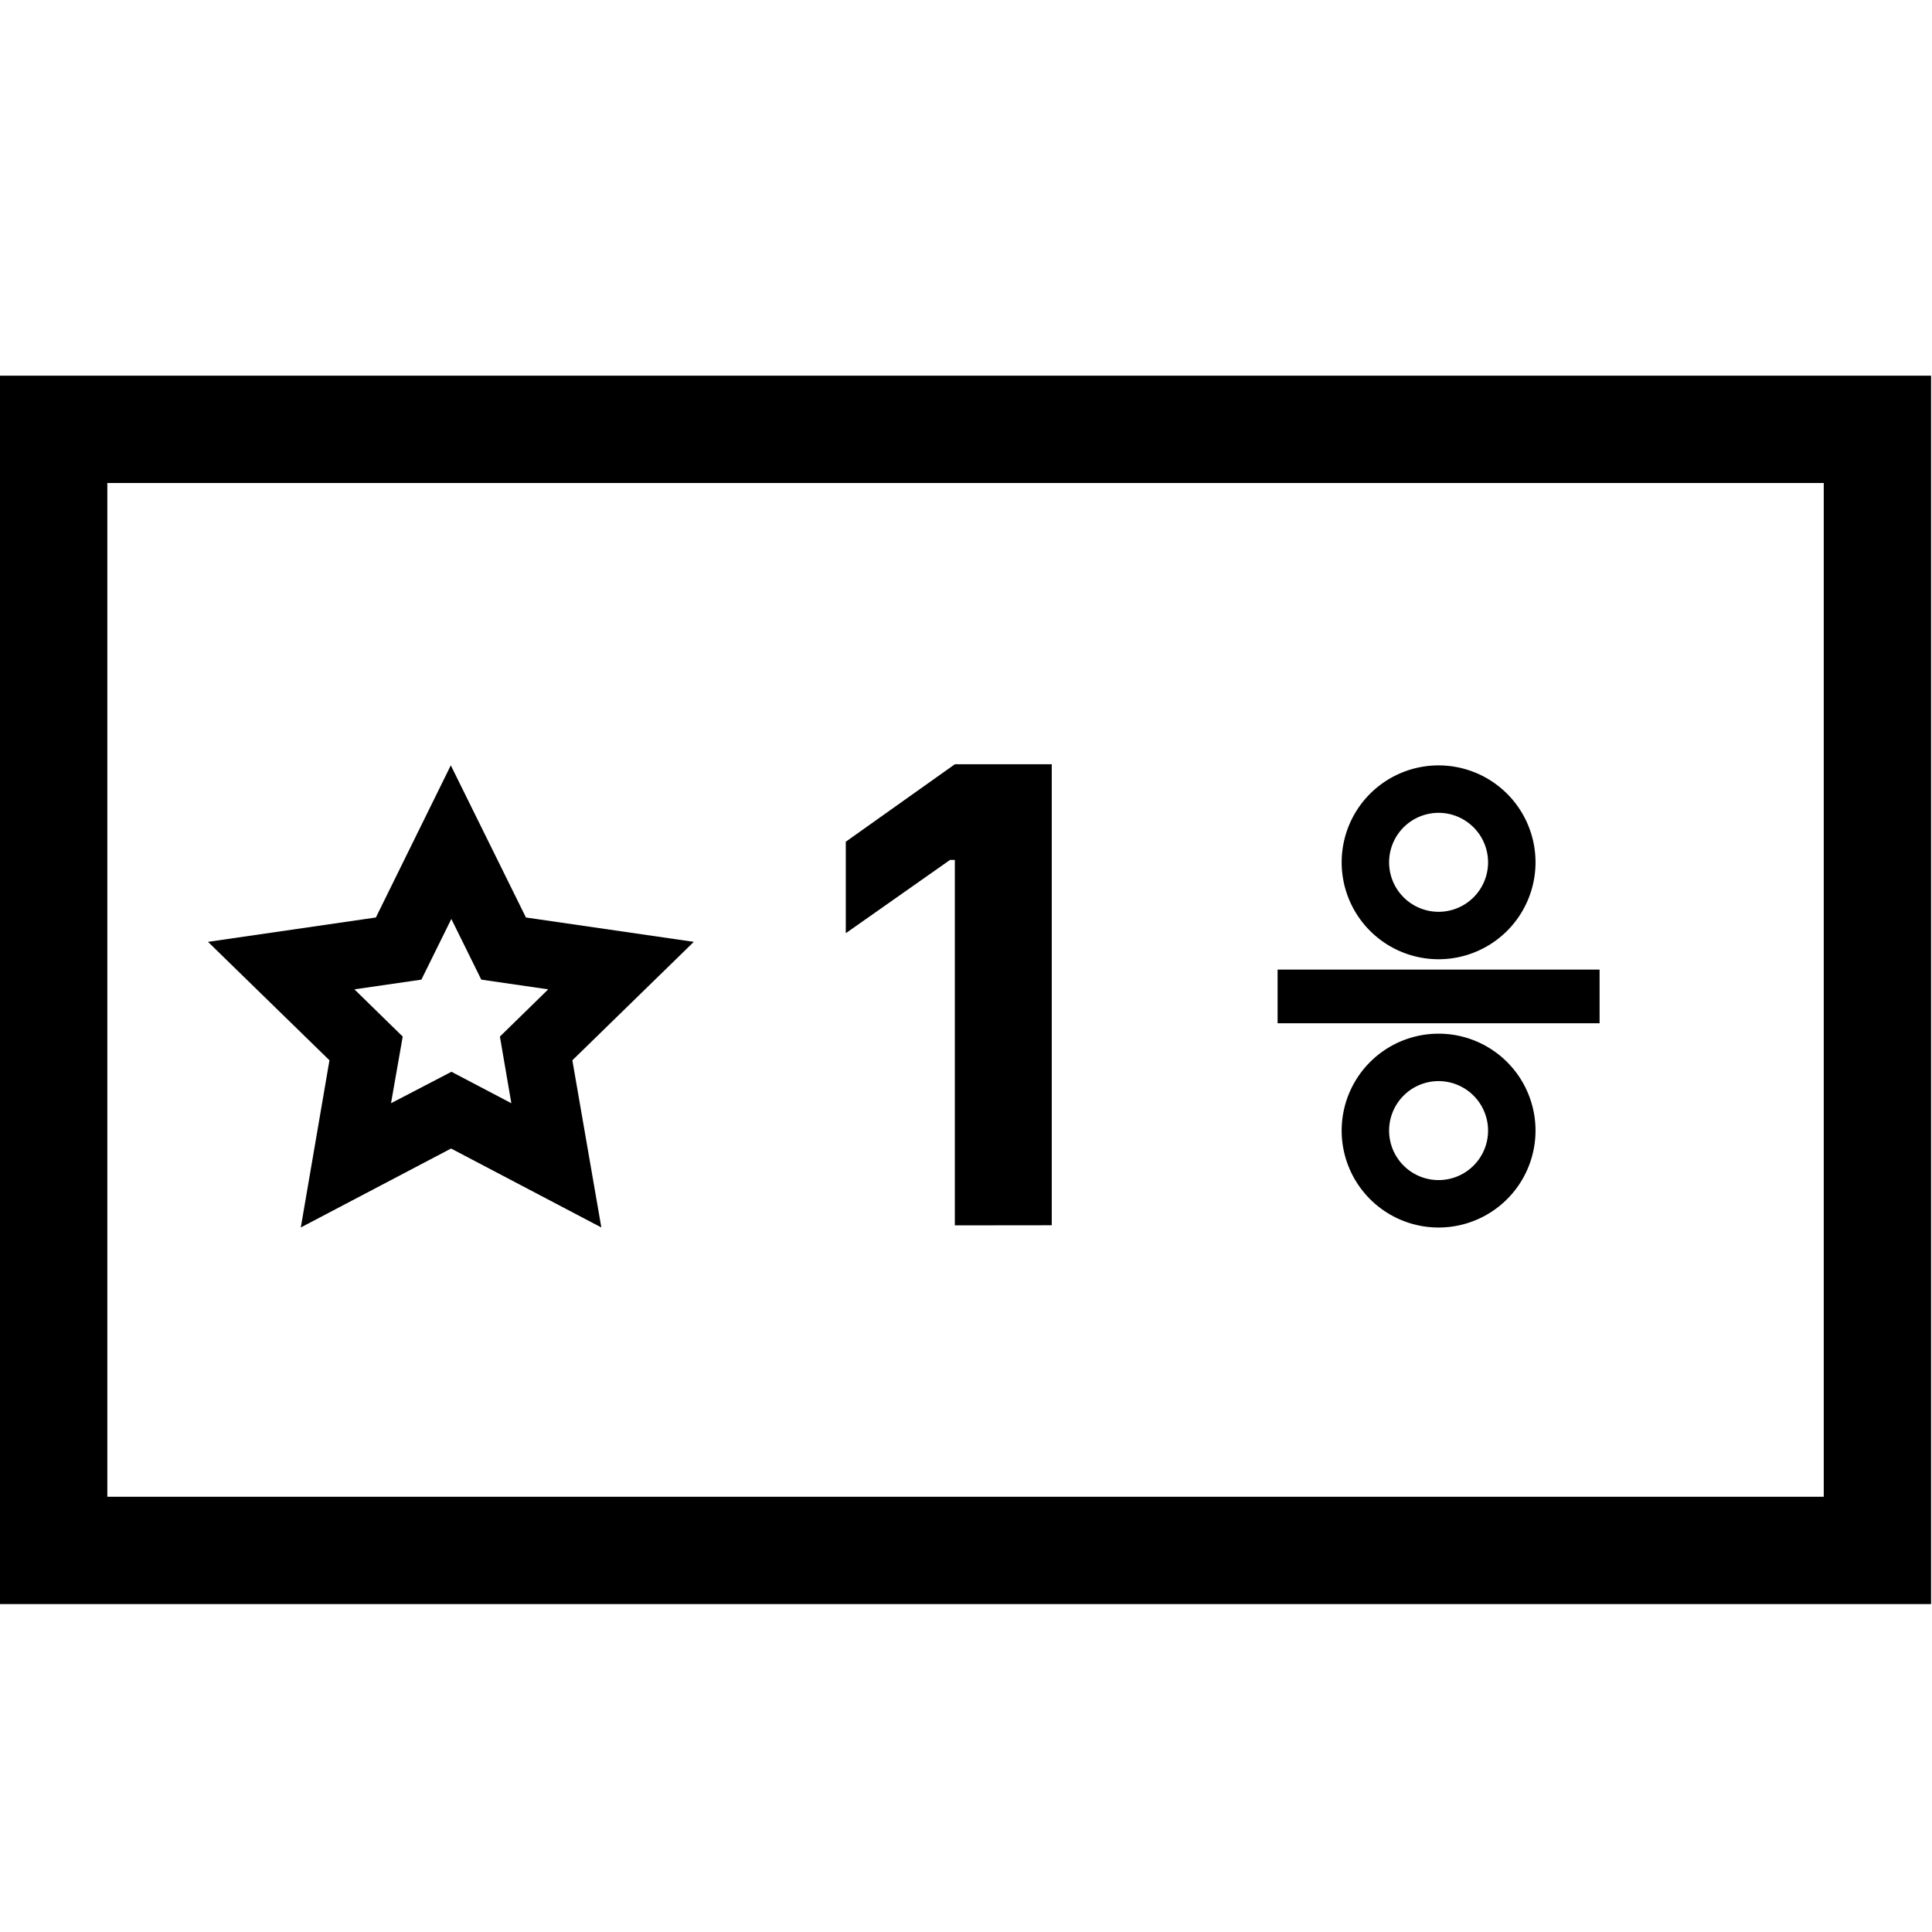 <svg xmlns="http://www.w3.org/2000/svg" xmlns:xlink="http://www.w3.org/1999/xlink" width="36" height="36" viewBox="0 0 36 36">
  <defs>
    <clipPath id="clip-numeri-icone">
      <rect width="36" height="36"/>
    </clipPath>
  </defs>
  <g id="numeri-icone" clip-path="url(#clip-numeri-icone)">
    <g id="numeri">
      <path id="Tracciato_23" data-name="Tracciato 23" d="M7.448,15.592V8.782H7.359L5.416,10.148V8.443L7.448,7H9.254v8.59Z" transform="translate(10.344 7.241)" fill-rule="evenodd"/>
      <g id="image-fit" transform="translate(-7 -4)">
        <path id="Tracciato_27" data-name="Tracciato 27" d="M7,13l2-2V33.89l-2-2H42.983l-2,2V11l2,2Zm35.983-2V33.89H7V11Z"/>
      </g>
    </g>
    <path id="Tracciato_30" data-name="Tracciato 30" d="M6.128,13.819,3,14.273,5.263,16.48l-.534,3.115,2.8-1.471,2.8,1.471L9.789,16.48l2.263-2.207-3.128-.454-1.4-2.835Zm.5,2.219-.9-.88,1.248-.181.558-1.131.558,1.131,1.247.181-.9.88.213,1.242-1.116-.586L6.41,17.28Z" transform="translate(0.876 3.277)" fill-rule="evenodd"/>
    <g id="Raggruppa_3" data-name="Raggruppa 3">
      <path id="Ellisse_5" data-name="Ellisse 5" d="M1.806.884a.922.922,0,1,0,.922.922A.923.923,0,0,0,1.806.884m0-.884A1.806,1.806,0,1,1,0,1.806,1.806,1.806,0,0,1,1.806,0Z" transform="translate(25 14.262)"/>
      <path id="Ellisse_5-2" data-name="Ellisse 5" d="M1.806.884a.922.922,0,1,0,.922.922A.923.923,0,0,0,1.806.884m0-.884A1.806,1.806,0,1,1,0,1.806,1.806,1.806,0,0,1,1.806,0Z" transform="translate(25 19.261)"/>
      <path id="Linea_1" data-name="Linea 1" d="M6,.5H0v-1H6Z" transform="translate(23.806 18.567)"/>
    </g>
  </g>
</svg>
